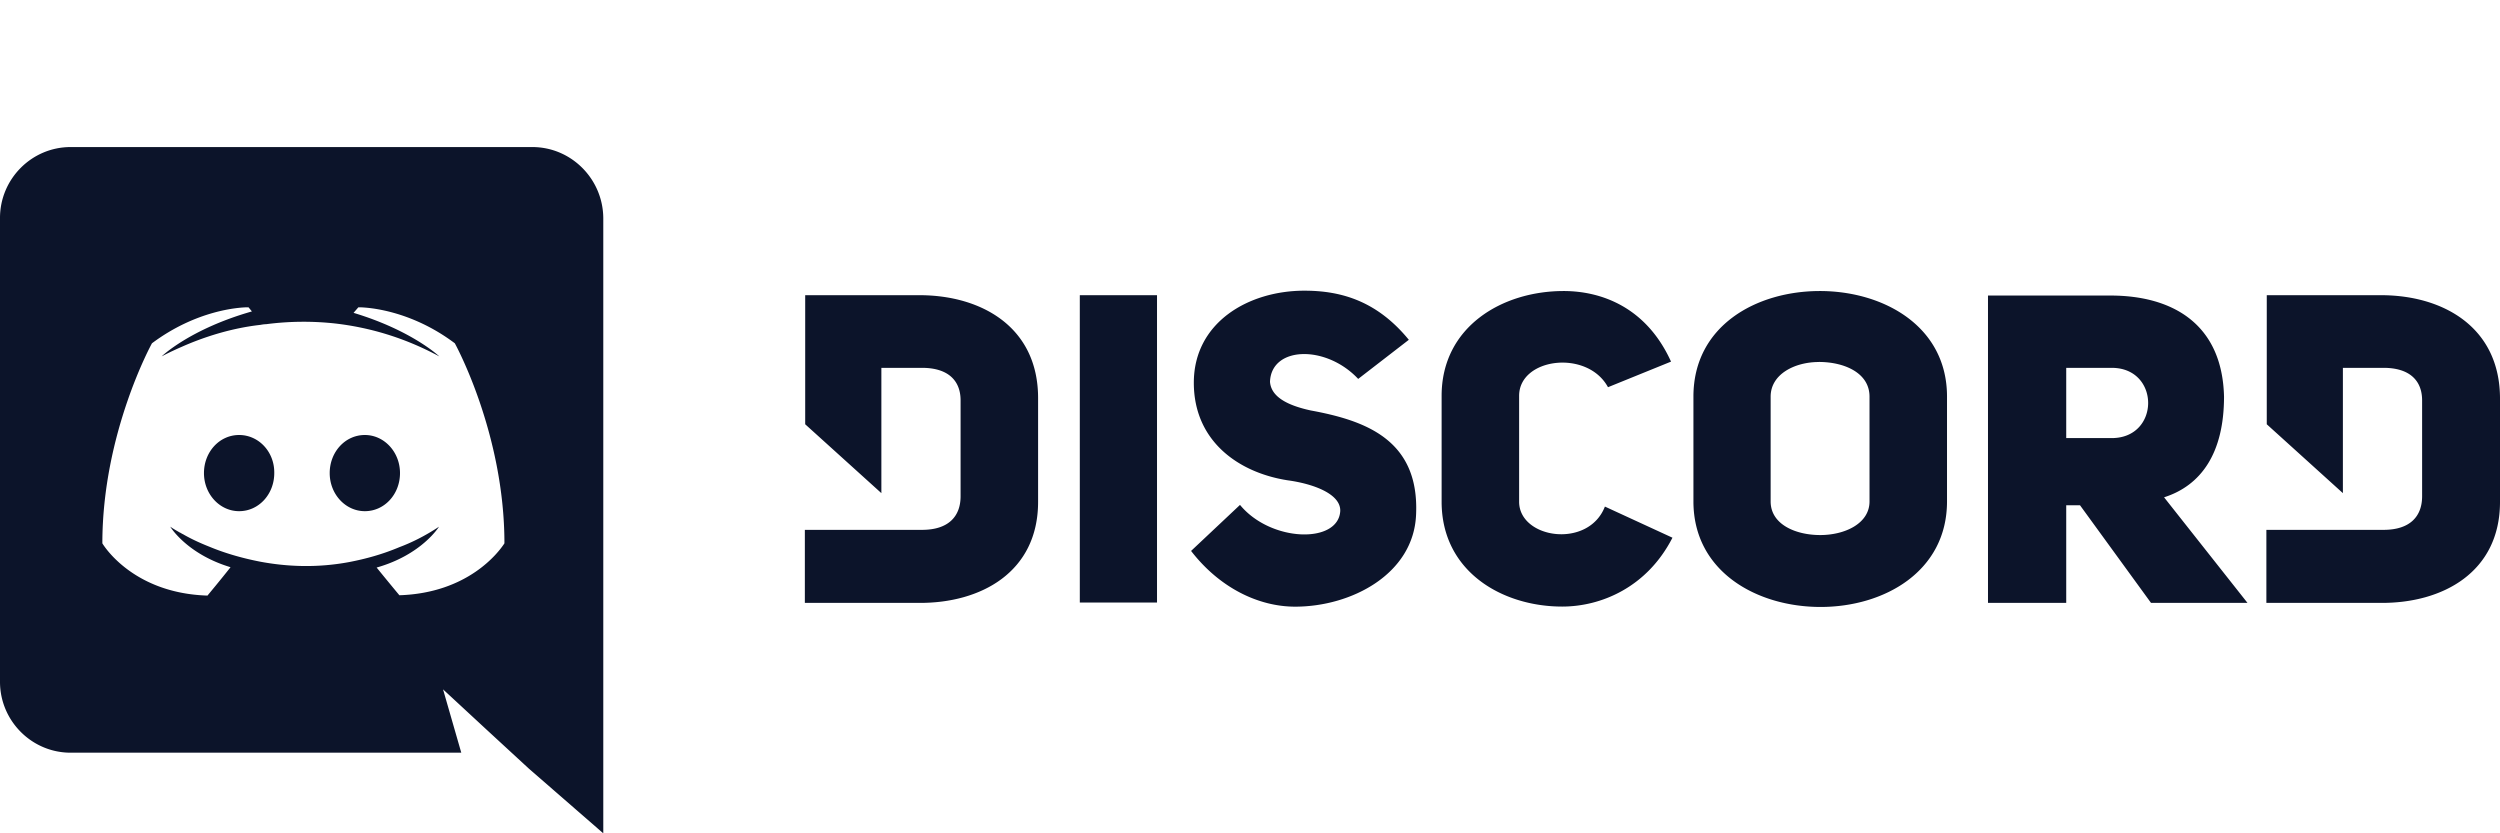 <svg xmlns:xlink="http://www.w3.org/1999/xlink" xmlns="http://www.w3.org/2000/svg" width="51" height="17" viewBox="0 0 51 17"><g fill="none" fill-rule="evenodd"><path fill="#0c142a" fill-rule="nonzero" d="M10.859 3c.794 0 1.441.649 1.448 1.447V17l-1.518-1.32-.851-.784-.9-.833.372 1.292H1.441C.647 15.355 0 14.705 0 13.908V4.447C0 3.65.647 3 1.441 3zm26.266 2.937c1.293 0 2.594.713 2.594 2.153v2.139c0 1.433-1.286 2.153-2.579 2.153-1.3 0-2.594-.72-2.594-2.153V8.09c0-1.447 1.286-2.153 2.579-2.153zm-5.229 0c.766 0 1.687.325 2.193 1.44l-1.286.522c-.422-.777-1.813-.6-1.813.176v2.16c0 .755 1.413.967 1.75.099l1.378.635c-.52 1.017-1.462 1.405-2.249 1.405-1.223 0-2.46-.713-2.46-2.139V8.076c0-1.412 1.237-2.139 2.488-2.139zm-5.286-.007c.752 0 1.483.212 2.13 1.002l-1.033.798c-.654-.699-1.771-.671-1.799.057.021.304.344.48.829.586 1.111.205 2.221.593 2.151 2.125-.049 1.214-1.321 1.878-2.467 1.878-.745 0-1.539-.381-2.123-1.137l.998-.939c.626.762 2.003.798 2.045.127.014-.353-.555-.558-1.068-.628-1.005-.155-1.919-.798-1.919-1.991 0-1.228 1.111-1.878 2.256-1.878zm-7.851.092c1.251 0 2.425.642 2.418 2.111v2.104c0 1.44-1.174 2.069-2.425 2.062H16.419v-1.49h2.39c.541 0 .787-.275.787-.685V8.168c0-.409-.26-.664-.787-.664h-.829V10.06L16.426 8.655V6.022zm29.816 0c1.251 0 2.425.642 2.425 2.111v2.104c0 1.44-1.174 2.069-2.425 2.062h-2.341v-1.49h2.39c.541 0 .787-.275.787-.685V8.168c0-.409-.26-.664-.787-.664h-.829V10.06l-1.553-1.405V6.022zm-5.524.007c1.286 0 2.284.593 2.319 2.062 0 1.158-.471 1.814-1.223 2.054l1.701 2.153H43.88l-1.448-1.991h-.281v1.991h-1.596V6.029zm-19.448-.007v6.269h-1.575V6.022h1.575zm-18.535.247l-.028 0c-.164.003-1.029.054-1.94.734 0 0-1.012 1.829-1.012 4.081 0 0 .59 1.017 2.144 1.066 0 0 .26-.311.471-.579-.893-.268-1.23-.826-1.23-.826l.001 0c.024.017.065.044.127.08l.069.04c.007 0 .014.007.028.014.021.014.042.021.063.035.176.099.351.176.513.24.288.12.633.226 1.033.304.527.099 1.146.134 1.821.007.33-.064.668-.155 1.019-.303.246-.092.52-.226.808-.417 0 0-.351.572-1.272.833.211.261.464.565.464.565 1.405-.045 2.022-.881 2.127-1.035l.016-.024c0-2.252-1.012-4.081-1.012-4.081-.905-.68-1.775-.731-1.94-.734l-.028-0-.098.113c1.195.36 1.75.889 1.75.889-.731-.395-1.448-.593-2.116-.671a5.921 5.921 0 00-1.42.014c-.042 0-.077.007-.119.014-.246.028-.843.113-1.595.445-.26.113-.415.198-.415.198s.576-.558 1.842-.918l-.07-.085zm32.037 1.116c-.492 0-.984.247-.984.706v2.139c0 .466.506.685 1.012.685.499 0 1.005-.233 1.005-.685V8.09c0-.487-.52-.706-1.033-.706zM7.443 8.874c.394 0 .717.346.717.777 0 .431-.316.777-.717.777-.394 0-.717-.346-.717-.777s.316-.777.717-.777zm-2.565 0c.401 0 .724.346.717.777 0 .431-.316.777-.717.777-.394 0-.717-.346-.717-.777s.316-.777.717-.777zm38.201-1.37h-.928v1.433h.928c.991 0 .991-1.433 0-1.433z"/><path d="M.535.285h50.032v8H.535z"/></g></svg>

